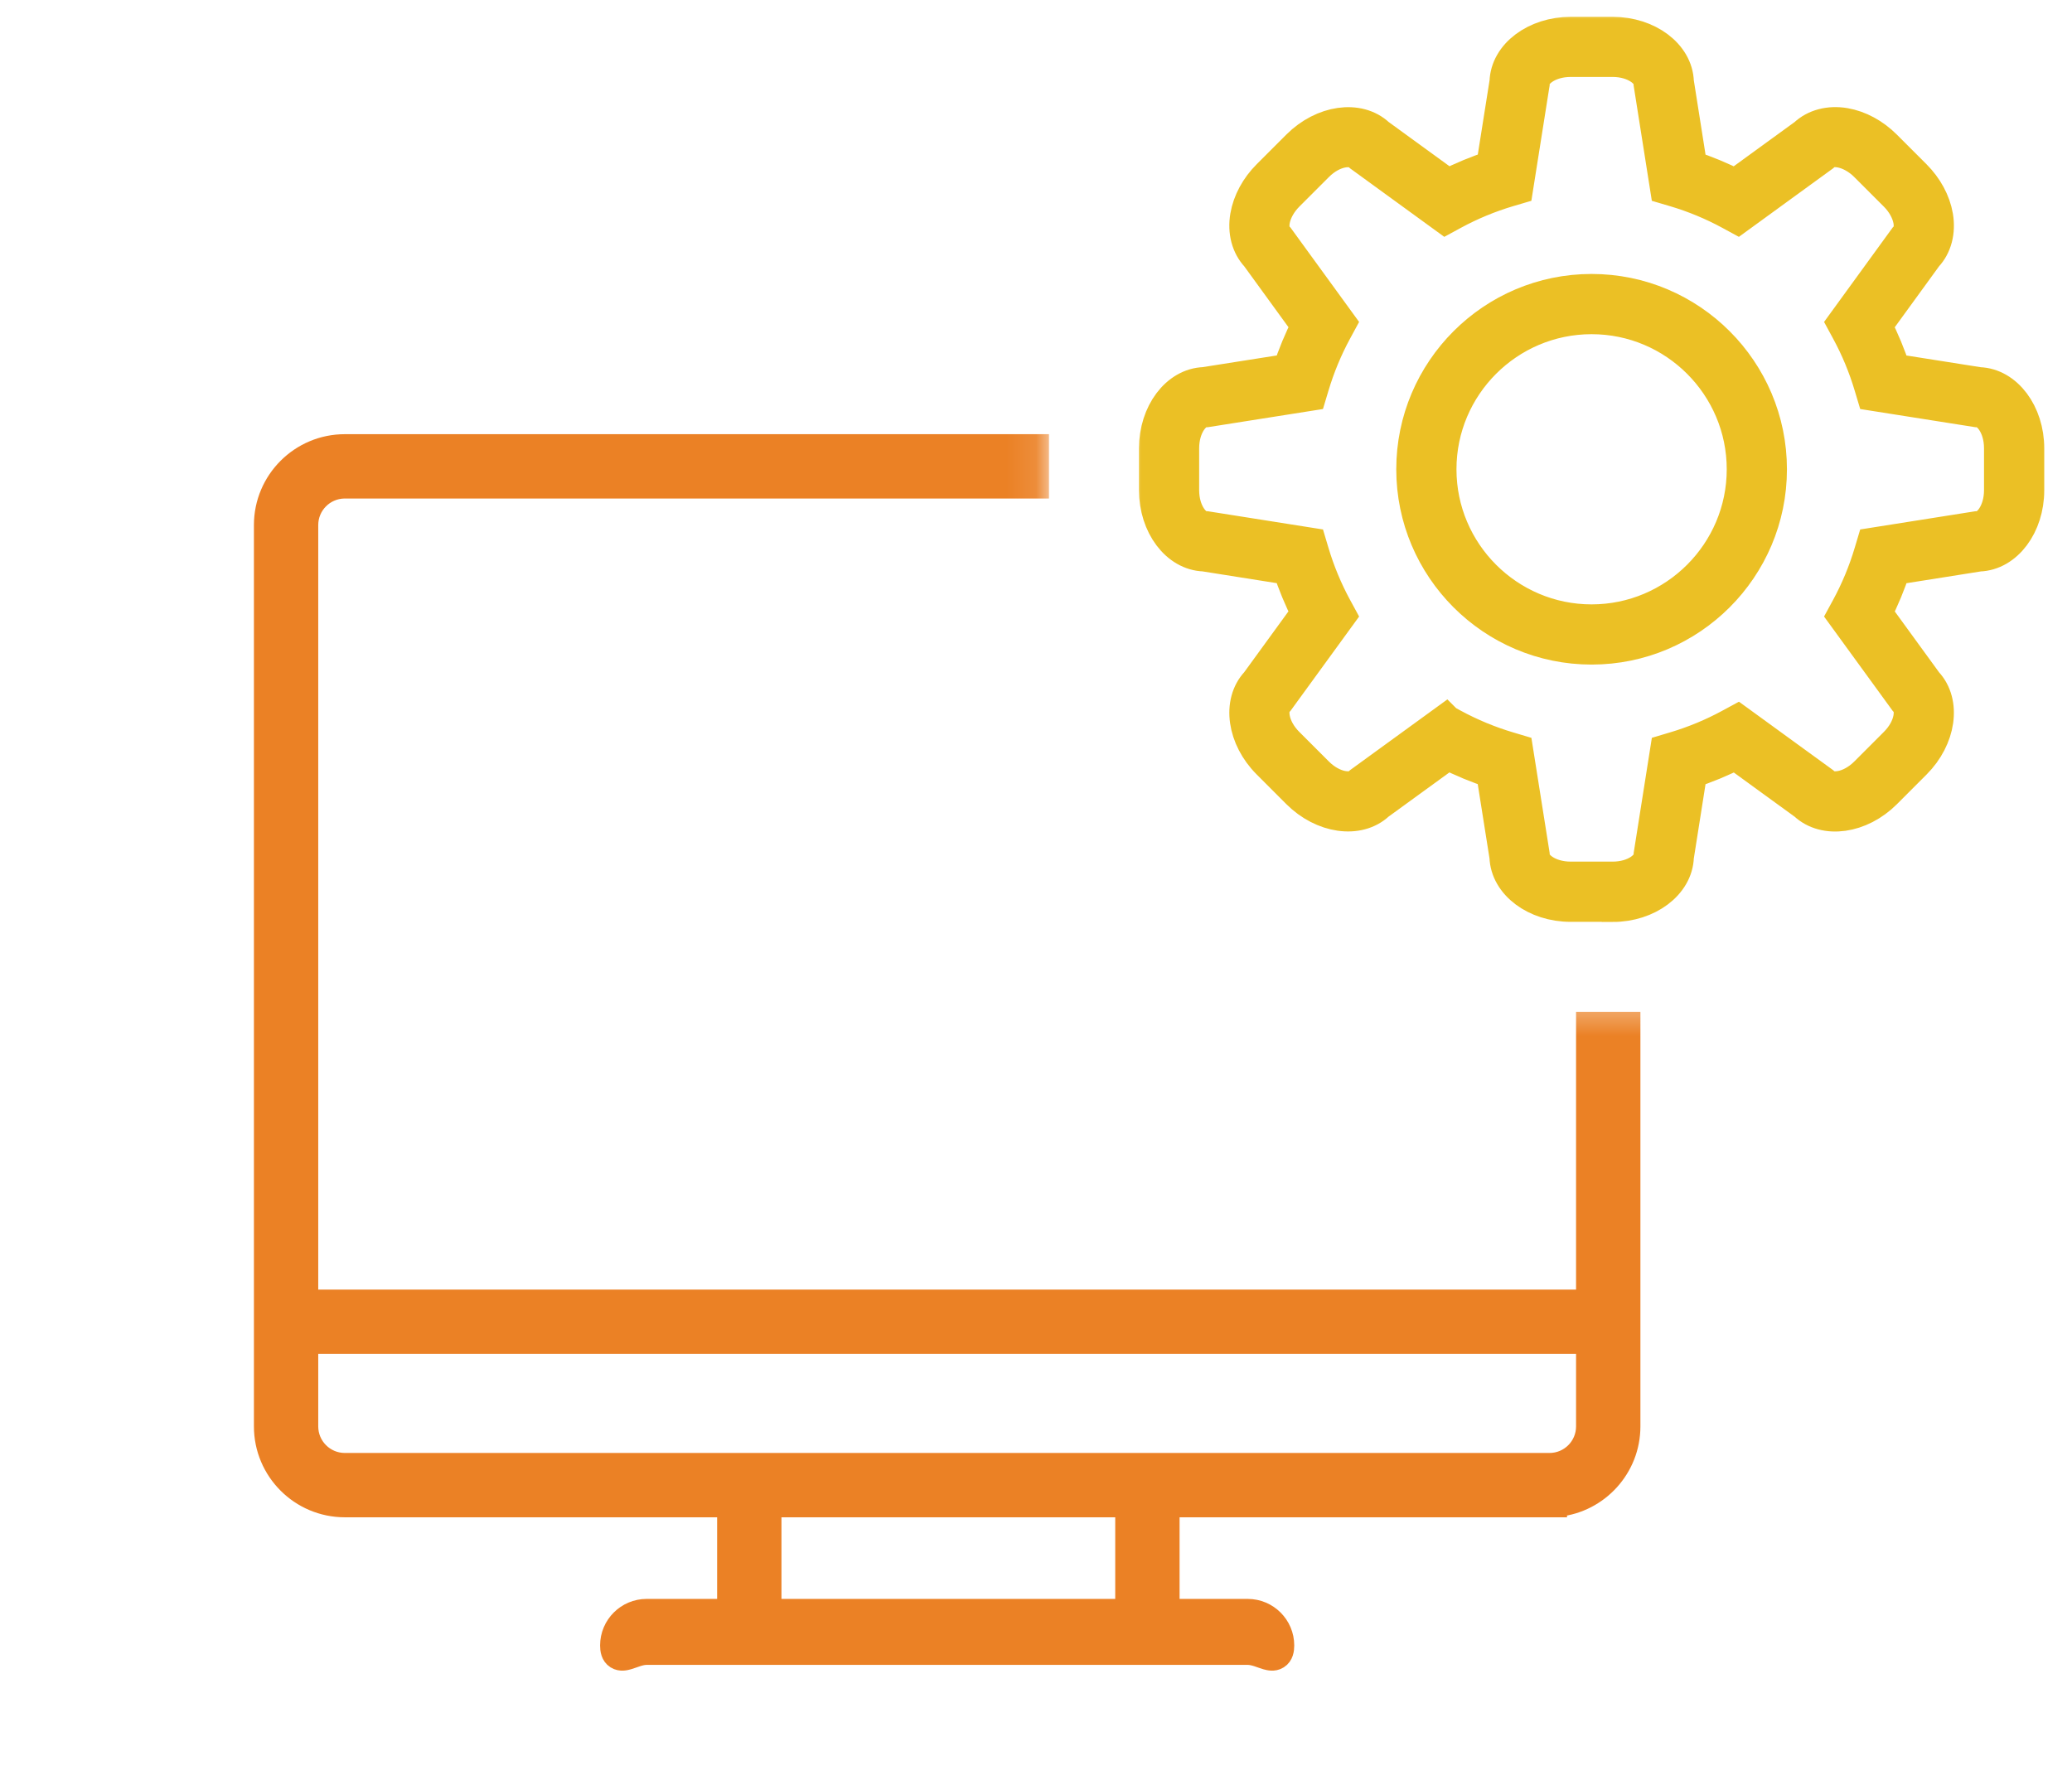<svg width="71" height="61" viewBox="0 0 71 61" fill="none" xmlns="http://www.w3.org/2000/svg">
<path d="M55.409 44.496V46.101H9.503V44.496H55.409Z" fill="#EB8125" stroke="#EB8125" stroke-width="0.6"/>
<path d="M26.478 50.599V56.626H24.873V50.599H26.478Z" fill="#EB8125" stroke="#EB8125" stroke-width="0.6"/>
<path d="M40.12 50.599V56.626H38.515V50.599H40.12Z" fill="#EB8125" stroke="#EB8125" stroke-width="0.6"/>
<path d="M42.754 55.097C43.469 55.097 44.049 55.677 44.049 56.392C44.049 56.538 44.026 56.765 43.831 56.888C43.738 56.948 43.64 56.958 43.567 56.955C43.496 56.952 43.428 56.935 43.374 56.92C43.32 56.904 43.262 56.884 43.21 56.866C43.157 56.847 43.106 56.828 43.053 56.812C42.947 56.78 42.849 56.758 42.754 56.758H22.158C22.063 56.758 21.965 56.779 21.859 56.812C21.806 56.828 21.755 56.847 21.701 56.866C21.65 56.884 21.592 56.904 21.538 56.92C21.484 56.935 21.416 56.952 21.345 56.955C21.272 56.958 21.174 56.948 21.08 56.888C20.886 56.765 20.863 56.538 20.863 56.392C20.863 55.677 21.443 55.097 22.158 55.097H42.754Z" fill="#EB8125" stroke="#EB8125" stroke-width="0.6"/>
<mask id="path-5-outside-1_266_530" maskUnits="userSpaceOnUse" x="38.629" y="0.177" width="32" height="32" fill="black">
<rect fill="white" x="38.629" y="0.177" width="32" height="32"/>
<path d="M55.258 30.993H53.821C52.633 30.993 51.664 30.263 51.638 29.359L51.173 26.423C50.635 26.248 50.109 26.031 49.606 25.774L47.202 27.521C46.544 28.143 45.342 27.973 44.502 27.134L43.487 26.118C42.647 25.279 42.477 24.077 43.099 23.419L44.847 21.015C44.592 20.512 44.374 19.987 44.199 19.449L41.264 18.984C40.359 18.958 39.629 17.989 39.629 16.801V15.364C39.629 14.177 40.359 13.208 41.265 13.181L44.2 12.719C44.375 12.18 44.593 11.656 44.849 11.153L43.102 8.748C42.791 8.418 42.663 7.934 42.752 7.414C42.836 6.926 43.097 6.441 43.49 6.049L44.505 5.034C45.345 4.195 46.547 4.025 47.205 4.647L49.609 6.395C50.112 6.138 50.637 5.922 51.175 5.746L51.64 2.811C51.666 1.906 52.635 1.177 53.823 1.177H55.26C56.447 1.177 57.417 1.906 57.443 2.812L57.906 5.748C58.443 5.924 58.967 6.141 59.469 6.397L61.874 4.649C62.204 4.337 62.688 4.21 63.208 4.298C63.696 4.382 64.181 4.644 64.573 5.036L65.588 6.051C65.981 6.444 66.242 6.928 66.326 7.416C66.414 7.936 66.288 8.42 65.976 8.75L64.229 11.155C64.484 11.657 64.703 12.182 64.878 12.72L67.813 13.183C68.718 13.21 69.449 14.179 69.449 15.366V16.803C69.449 17.991 68.719 18.96 67.814 18.986L64.879 19.451C64.704 19.989 64.486 20.514 64.231 21.017L65.979 23.421C66.601 24.079 66.43 25.281 65.591 26.121L64.576 27.137C63.736 27.976 62.535 28.145 61.876 27.524L59.472 25.777C58.968 26.034 58.444 26.251 57.906 26.425L57.443 29.362C57.417 30.266 56.447 30.997 55.26 30.997L55.258 30.993ZM49.537 24.758L49.776 24.887C50.379 25.214 51.02 25.48 51.681 25.676L51.942 25.754L52.502 29.286V29.32C52.502 29.703 53.044 30.129 53.822 30.129H55.259C56.037 30.129 56.579 29.703 56.579 29.32V29.286L57.137 25.753L57.398 25.675C58.058 25.479 58.699 25.213 59.301 24.886L59.541 24.756L62.434 26.859L62.458 26.883C62.729 27.154 63.414 27.072 63.964 26.522L64.979 25.506C65.53 24.956 65.611 24.271 65.341 24.001L65.317 23.977L63.212 21.083L63.342 20.844C63.669 20.241 63.935 19.6 64.131 18.94L64.209 18.679L67.742 18.12H67.776C68.158 18.12 68.585 17.577 68.585 16.799V15.362C68.585 14.584 68.158 14.042 67.776 14.042H67.742L64.209 13.484L64.131 13.224C63.935 12.562 63.669 11.922 63.342 11.32L63.212 11.08L65.314 8.187L65.339 8.163C65.516 7.986 65.5 7.707 65.475 7.557C65.421 7.248 65.241 6.92 64.977 6.657L63.962 5.642C63.699 5.379 63.371 5.198 63.062 5.145C62.912 5.12 62.635 5.102 62.456 5.281L62.432 5.305L59.539 7.409L59.3 7.279C58.697 6.952 58.057 6.687 57.397 6.491L57.136 6.414L56.578 2.88V2.846C56.578 2.464 56.036 2.037 55.258 2.037H53.821C53.043 2.037 52.501 2.464 52.501 2.846V2.88L52.495 2.914L51.941 6.413L51.68 6.49C51.02 6.686 50.379 6.952 49.776 7.279L49.537 7.409L46.644 5.305L46.619 5.281C46.349 5.01 45.663 5.091 45.114 5.642L44.099 6.657C43.836 6.92 43.655 7.248 43.601 7.557C43.576 7.707 43.559 7.985 43.737 8.163L43.761 8.187L45.864 11.08L45.734 11.32C45.407 11.922 45.142 12.563 44.945 13.224L44.867 13.484L41.334 14.042H41.3C40.917 14.042 40.491 14.584 40.491 15.362V16.799C40.491 17.577 40.917 18.12 41.3 18.12H41.334L44.867 18.679L44.945 18.94C45.141 19.6 45.407 20.241 45.734 20.844L45.864 21.083L43.759 23.977L43.735 24.001C43.465 24.271 43.547 24.957 44.096 25.506L45.112 26.522C45.662 27.072 46.347 27.154 46.617 26.883L46.642 26.859L49.535 24.756L49.537 24.758ZM54.538 22.176C51.178 22.176 48.445 19.443 48.445 16.083C48.445 12.723 51.178 9.989 54.538 9.989C57.899 9.989 60.632 12.723 60.632 16.083C60.632 19.443 57.899 22.176 54.538 22.176ZM54.538 10.853C51.654 10.853 49.308 13.2 49.308 16.083C49.308 18.966 51.655 21.313 54.538 21.313C57.422 21.313 59.769 18.966 59.769 16.083C59.769 13.2 57.423 10.853 54.538 10.853Z"/>
</mask>
<path d="M55.258 30.993H53.821C52.633 30.993 51.664 30.263 51.638 29.359L51.173 26.423C50.635 26.248 50.109 26.031 49.606 25.774L47.202 27.521C46.544 28.143 45.342 27.973 44.502 27.134L43.487 26.118C42.647 25.279 42.477 24.077 43.099 23.419L44.847 21.015C44.592 20.512 44.374 19.987 44.199 19.449L41.264 18.984C40.359 18.958 39.629 17.989 39.629 16.801V15.364C39.629 14.177 40.359 13.208 41.265 13.181L44.2 12.719C44.375 12.18 44.593 11.656 44.849 11.153L43.102 8.748C42.791 8.418 42.663 7.934 42.752 7.414C42.836 6.926 43.097 6.441 43.49 6.049L44.505 5.034C45.345 4.195 46.547 4.025 47.205 4.647L49.609 6.395C50.112 6.138 50.637 5.922 51.175 5.746L51.64 2.811C51.666 1.906 52.635 1.177 53.823 1.177H55.26C56.447 1.177 57.417 1.906 57.443 2.812L57.906 5.748C58.443 5.924 58.967 6.141 59.469 6.397L61.874 4.649C62.204 4.337 62.688 4.21 63.208 4.298C63.696 4.382 64.181 4.644 64.573 5.036L65.588 6.051C65.981 6.444 66.242 6.928 66.326 7.416C66.414 7.936 66.288 8.42 65.976 8.75L64.229 11.155C64.484 11.657 64.703 12.182 64.878 12.72L67.813 13.183C68.718 13.21 69.449 14.179 69.449 15.366V16.803C69.449 17.991 68.719 18.96 67.814 18.986L64.879 19.451C64.704 19.989 64.486 20.514 64.231 21.017L65.979 23.421C66.601 24.079 66.43 25.281 65.591 26.121L64.576 27.137C63.736 27.976 62.535 28.145 61.876 27.524L59.472 25.777C58.968 26.034 58.444 26.251 57.906 26.425L57.443 29.362C57.417 30.266 56.447 30.997 55.26 30.997L55.258 30.993ZM49.537 24.758L49.776 24.887C50.379 25.214 51.02 25.48 51.681 25.676L51.942 25.754L52.502 29.286V29.32C52.502 29.703 53.044 30.129 53.822 30.129H55.259C56.037 30.129 56.579 29.703 56.579 29.32V29.286L57.137 25.753L57.398 25.675C58.058 25.479 58.699 25.213 59.301 24.886L59.541 24.756L62.434 26.859L62.458 26.883C62.729 27.154 63.414 27.072 63.964 26.522L64.979 25.506C65.53 24.956 65.611 24.271 65.341 24.001L65.317 23.977L63.212 21.083L63.342 20.844C63.669 20.241 63.935 19.6 64.131 18.94L64.209 18.679L67.742 18.12H67.776C68.158 18.12 68.585 17.577 68.585 16.799V15.362C68.585 14.584 68.158 14.042 67.776 14.042H67.742L64.209 13.484L64.131 13.224C63.935 12.562 63.669 11.922 63.342 11.32L63.212 11.08L65.314 8.187L65.339 8.163C65.516 7.986 65.5 7.707 65.475 7.557C65.421 7.248 65.241 6.92 64.977 6.657L63.962 5.642C63.699 5.379 63.371 5.198 63.062 5.145C62.912 5.12 62.635 5.102 62.456 5.281L62.432 5.305L59.539 7.409L59.3 7.279C58.697 6.952 58.057 6.687 57.397 6.491L57.136 6.414L56.578 2.88V2.846C56.578 2.464 56.036 2.037 55.258 2.037H53.821C53.043 2.037 52.501 2.464 52.501 2.846V2.88L52.495 2.914L51.941 6.413L51.68 6.49C51.02 6.686 50.379 6.952 49.776 7.279L49.537 7.409L46.644 5.305L46.619 5.281C46.349 5.01 45.663 5.091 45.114 5.642L44.099 6.657C43.836 6.92 43.655 7.248 43.601 7.557C43.576 7.707 43.559 7.985 43.737 8.163L43.761 8.187L45.864 11.08L45.734 11.32C45.407 11.922 45.142 12.563 44.945 13.224L44.867 13.484L41.334 14.042H41.3C40.917 14.042 40.491 14.584 40.491 15.362V16.799C40.491 17.577 40.917 18.12 41.3 18.12H41.334L44.867 18.679L44.945 18.94C45.141 19.6 45.407 20.241 45.734 20.844L45.864 21.083L43.759 23.977L43.735 24.001C43.465 24.271 43.547 24.957 44.096 25.506L45.112 26.522C45.662 27.072 46.347 27.154 46.617 26.883L46.642 26.859L49.535 24.756L49.537 24.758ZM54.538 22.176C51.178 22.176 48.445 19.443 48.445 16.083C48.445 12.723 51.178 9.989 54.538 9.989C57.899 9.989 60.632 12.723 60.632 16.083C60.632 19.443 57.899 22.176 54.538 22.176ZM54.538 10.853C51.654 10.853 49.308 13.2 49.308 16.083C49.308 18.966 51.655 21.313 54.538 21.313C57.422 21.313 59.769 18.966 59.769 16.083C59.769 13.2 57.423 10.853 54.538 10.853Z" fill="#EBC025"/>
<path d="M55.258 30.993H53.821C52.633 30.993 51.664 30.263 51.638 29.359L51.173 26.423C50.635 26.248 50.109 26.031 49.606 25.774L47.202 27.521C46.544 28.143 45.342 27.973 44.502 27.134L43.487 26.118C42.647 25.279 42.477 24.077 43.099 23.419L44.847 21.015C44.592 20.512 44.374 19.987 44.199 19.449L41.264 18.984C40.359 18.958 39.629 17.989 39.629 16.801V15.364C39.629 14.177 40.359 13.208 41.265 13.181L44.2 12.719C44.375 12.18 44.593 11.656 44.849 11.153L43.102 8.748C42.791 8.418 42.663 7.934 42.752 7.414C42.836 6.926 43.097 6.441 43.49 6.049L44.505 5.034C45.345 4.195 46.547 4.025 47.205 4.647L49.609 6.395C50.112 6.138 50.637 5.922 51.175 5.746L51.64 2.811C51.666 1.906 52.635 1.177 53.823 1.177H55.26C56.447 1.177 57.417 1.906 57.443 2.812L57.906 5.748C58.443 5.924 58.967 6.141 59.469 6.397L61.874 4.649C62.204 4.337 62.688 4.21 63.208 4.298C63.696 4.382 64.181 4.644 64.573 5.036L65.588 6.051C65.981 6.444 66.242 6.928 66.326 7.416C66.414 7.936 66.288 8.42 65.976 8.75L64.229 11.155C64.484 11.657 64.703 12.182 64.878 12.72L67.813 13.183C68.718 13.21 69.449 14.179 69.449 15.366V16.803C69.449 17.991 68.719 18.96 67.814 18.986L64.879 19.451C64.704 19.989 64.486 20.514 64.231 21.017L65.979 23.421C66.601 24.079 66.43 25.281 65.591 26.121L64.576 27.137C63.736 27.976 62.535 28.145 61.876 27.524L59.472 25.777C58.968 26.034 58.444 26.251 57.906 26.425L57.443 29.362C57.417 30.266 56.447 30.997 55.26 30.997L55.258 30.993ZM49.537 24.758L49.776 24.887C50.379 25.214 51.02 25.48 51.681 25.676L51.942 25.754L52.502 29.286V29.32C52.502 29.703 53.044 30.129 53.822 30.129H55.259C56.037 30.129 56.579 29.703 56.579 29.32V29.286L57.137 25.753L57.398 25.675C58.058 25.479 58.699 25.213 59.301 24.886L59.541 24.756L62.434 26.859L62.458 26.883C62.729 27.154 63.414 27.072 63.964 26.522L64.979 25.506C65.53 24.956 65.611 24.271 65.341 24.001L65.317 23.977L63.212 21.083L63.342 20.844C63.669 20.241 63.935 19.6 64.131 18.94L64.209 18.679L67.742 18.12H67.776C68.158 18.12 68.585 17.577 68.585 16.799V15.362C68.585 14.584 68.158 14.042 67.776 14.042H67.742L64.209 13.484L64.131 13.224C63.935 12.562 63.669 11.922 63.342 11.32L63.212 11.08L65.314 8.187L65.339 8.163C65.516 7.986 65.5 7.707 65.475 7.557C65.421 7.248 65.241 6.92 64.977 6.657L63.962 5.642C63.699 5.379 63.371 5.198 63.062 5.145C62.912 5.12 62.635 5.102 62.456 5.281L62.432 5.305L59.539 7.409L59.3 7.279C58.697 6.952 58.057 6.687 57.397 6.491L57.136 6.414L56.578 2.88V2.846C56.578 2.464 56.036 2.037 55.258 2.037H53.821C53.043 2.037 52.501 2.464 52.501 2.846V2.88L52.495 2.914L51.941 6.413L51.68 6.49C51.02 6.686 50.379 6.952 49.776 7.279L49.537 7.409L46.644 5.305L46.619 5.281C46.349 5.01 45.663 5.091 45.114 5.642L44.099 6.657C43.836 6.92 43.655 7.248 43.601 7.557C43.576 7.707 43.559 7.985 43.737 8.163L43.761 8.187L45.864 11.08L45.734 11.32C45.407 11.922 45.142 12.563 44.945 13.224L44.867 13.484L41.334 14.042H41.3C40.917 14.042 40.491 14.584 40.491 15.362V16.799C40.491 17.577 40.917 18.12 41.3 18.12H41.334L44.867 18.679L44.945 18.94C45.141 19.6 45.407 20.241 45.734 20.844L45.864 21.083L43.759 23.977L43.735 24.001C43.465 24.271 43.547 24.957 44.096 25.506L45.112 26.522C45.662 27.072 46.347 27.154 46.617 26.883L46.642 26.859L49.535 24.756L49.537 24.758ZM54.538 22.176C51.178 22.176 48.445 19.443 48.445 16.083C48.445 12.723 51.178 9.989 54.538 9.989C57.899 9.989 60.632 12.723 60.632 16.083C60.632 19.443 57.899 22.176 54.538 22.176ZM54.538 10.853C51.654 10.853 49.308 13.2 49.308 16.083C49.308 18.966 51.655 21.313 54.538 21.313C57.422 21.313 59.769 18.966 59.769 16.083C59.769 13.2 57.423 10.853 54.538 10.853Z" stroke="#EBC025" stroke-width="1.2" mask="url(#path-5-outside-1_266_530)"/>
<mask id="mask0_266_530" style="mask-type:luminance" maskUnits="userSpaceOnUse" x="-1" y="1" width="67" height="61">
<path d="M35.812 1.421V34.759H65.276V57.956H35.812V60.703H-0.3V1.421H35.812Z" fill="white" stroke="white" stroke-width="0.6"/>
</mask>
<g mask="url(#mask0_266_530)">
<path d="M35.645 15.18V16.785H11.795C11.137 16.797 10.605 17.334 10.605 17.994V48.885C10.605 49.553 11.148 50.095 11.815 50.095H53.097C53.764 50.095 54.306 49.553 54.306 48.885V34.976H55.911V48.884C55.911 50.335 54.808 51.532 53.396 51.682V51.7H11.815C10.263 51.699 9.001 50.437 9.001 48.885V17.994C9.001 16.442 10.263 15.18 11.815 15.18H35.645Z" fill="#EB8125" stroke="#EB8125" stroke-width="0.6"/>
</g>
</svg>
